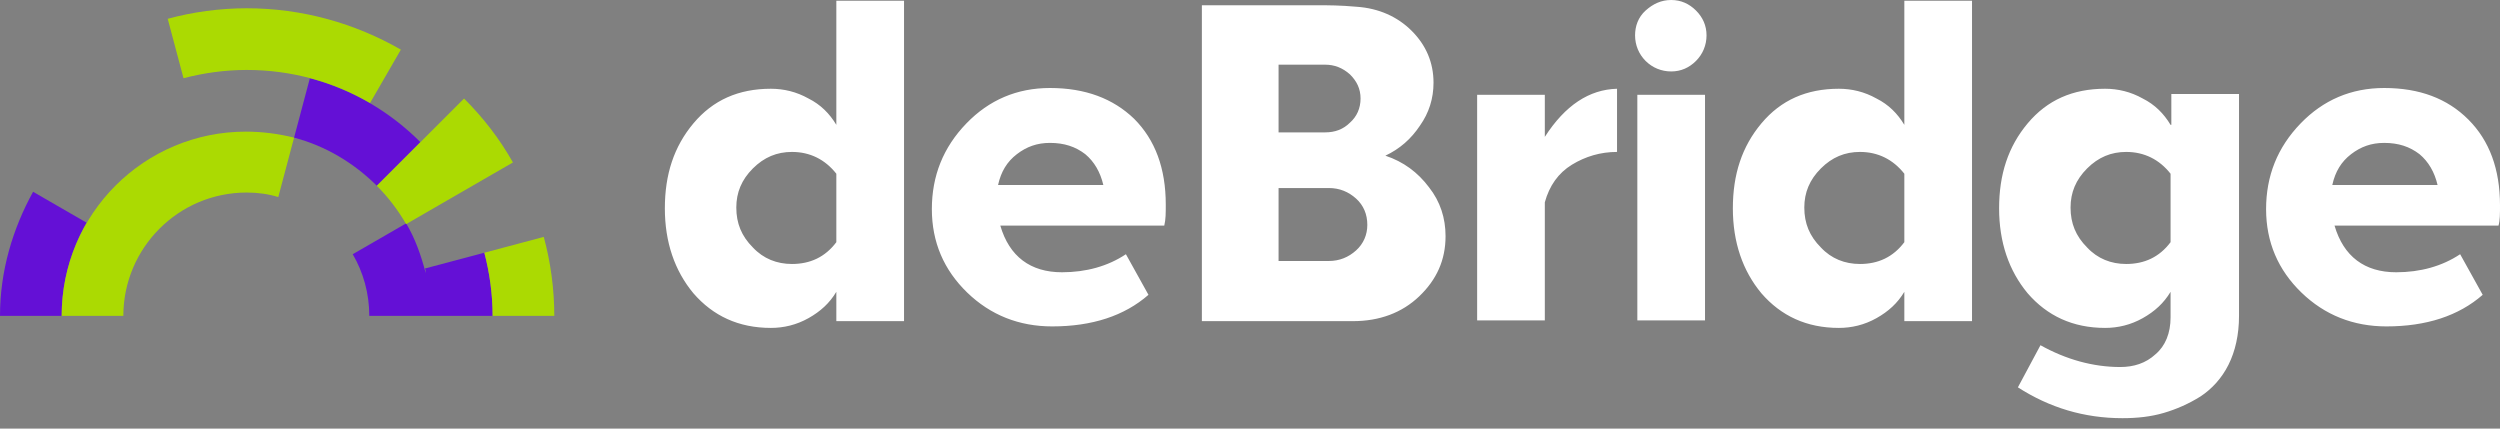 <svg width="140" height="24" viewBox="0 0 140 24" fill="none" xmlns="http://www.w3.org/2000/svg">
<rect x="0" y="0" width="140" height="24" fill="#808080" stroke="none"/>
<path d="M46.835 6.992C46.456 6.36 45.951 5.854 45.277 5.517C44.603 5.138 43.887 4.97 43.171 4.97C41.36 4.97 39.928 5.602 38.833 6.907C37.738 8.213 37.232 9.771 37.232 11.667C37.232 13.562 37.78 15.162 38.833 16.426C39.928 17.689 41.36 18.363 43.171 18.363C43.887 18.363 44.603 18.195 45.277 17.816C45.951 17.437 46.456 16.974 46.835 16.342V17.984H50.626V0.042H46.835V6.992ZM46.835 13.562C46.203 14.404 45.361 14.783 44.35 14.783C43.508 14.783 42.75 14.489 42.16 13.857C41.528 13.225 41.233 12.509 41.233 11.624C41.233 10.782 41.528 10.066 42.16 9.434C42.792 8.803 43.508 8.508 44.35 8.508C45.361 8.508 46.203 8.929 46.835 9.729V13.562ZM58.797 4.928C56.944 4.928 55.385 5.602 54.122 6.907C52.816 8.255 52.184 9.856 52.184 11.709C52.184 13.562 52.858 15.12 54.164 16.384C55.469 17.647 57.07 18.279 58.923 18.279C61.155 18.279 62.966 17.689 64.314 16.51L63.051 14.236C62.04 14.91 60.818 15.247 59.471 15.247C57.702 15.247 56.522 14.362 56.017 12.635H65.199C65.283 12.298 65.283 11.919 65.283 11.456C65.283 9.434 64.693 7.834 63.514 6.655C62.335 5.517 60.776 4.928 58.797 4.928ZM55.891 10.361C56.059 9.603 56.396 9.055 56.944 8.634C57.491 8.213 58.081 8.002 58.797 8.002C59.597 8.002 60.229 8.213 60.776 8.634C61.282 9.055 61.619 9.645 61.787 10.361H55.891ZM77.581 8.718C78.382 8.339 79.013 7.792 79.519 7.034C80.024 6.318 80.277 5.517 80.277 4.633C80.277 3.496 79.856 2.527 79.055 1.727C78.255 0.927 77.202 0.463 75.981 0.379C75.054 0.295 74.38 0.295 73.875 0.295H67.305V17.984H75.77C77.244 17.984 78.508 17.521 79.477 16.594C80.445 15.668 80.951 14.573 80.951 13.225C80.951 12.214 80.656 11.288 80.024 10.487C79.392 9.645 78.592 9.055 77.581 8.718ZM71.6 3.622H74.212C74.717 3.622 75.18 3.791 75.602 4.17C75.981 4.549 76.191 4.97 76.191 5.517C76.191 6.065 75.981 6.528 75.602 6.865C75.223 7.244 74.759 7.413 74.212 7.413H71.6V3.622ZM75.939 14.025C75.517 14.404 75.012 14.615 74.422 14.615H71.6V10.53H74.422C75.012 10.53 75.517 10.74 75.939 11.119C76.36 11.498 76.57 12.004 76.57 12.593C76.57 13.141 76.36 13.646 75.939 14.025ZM86.51 7.665V5.307H82.72V17.942H86.51V11.33C86.763 10.403 87.268 9.687 88.026 9.224C88.785 8.761 89.627 8.508 90.554 8.508V4.97C88.995 5.012 87.647 5.897 86.51 7.665ZM93.586 0C93.039 0 92.575 0.211 92.154 0.59C91.733 0.969 91.564 1.474 91.564 1.98C91.564 2.527 91.775 3.032 92.154 3.412C92.533 3.791 93.039 4.001 93.586 4.001C94.134 4.001 94.597 3.791 94.976 3.412C95.355 3.032 95.566 2.527 95.566 1.98C95.566 1.432 95.355 0.969 94.976 0.59C94.597 0.211 94.134 0 93.586 0ZM91.691 17.942H95.481V5.307H91.691V17.942ZM106.643 6.992C106.264 6.36 105.758 5.854 105.084 5.517C104.41 5.138 103.694 4.97 102.978 4.97C101.167 4.97 99.735 5.602 98.64 6.907C97.545 8.213 97.04 9.771 97.04 11.667C97.04 13.562 97.587 15.162 98.64 16.426C99.735 17.689 101.167 18.363 102.978 18.363C103.694 18.363 104.41 18.195 105.084 17.816C105.758 17.437 106.264 16.974 106.643 16.342V17.984H110.433V0.042H106.643V6.992ZM106.643 13.562C106.011 14.404 105.169 14.783 104.158 14.783C103.315 14.783 102.557 14.489 101.968 13.857C101.336 13.225 101.041 12.509 101.041 11.624C101.041 10.782 101.336 10.066 101.968 9.434C102.599 8.803 103.315 8.508 104.158 8.508C105.169 8.508 106.011 8.929 106.643 9.729V13.562ZM121.552 6.992C121.173 6.36 120.668 5.854 119.994 5.517C119.32 5.138 118.604 4.97 117.888 4.97C116.077 4.97 114.645 5.602 113.55 6.907C112.455 8.213 111.95 9.771 111.95 11.667C111.95 13.562 112.497 15.162 113.55 16.426C114.645 17.689 116.077 18.363 117.888 18.363C118.604 18.363 119.32 18.195 119.994 17.816C120.668 17.437 121.173 16.974 121.552 16.342V17.774C121.552 18.658 121.258 19.374 120.71 19.837C120.163 20.343 119.489 20.553 118.73 20.553C117.214 20.553 115.698 20.132 114.266 19.332L113.002 21.691C114.771 22.828 116.709 23.418 118.857 23.418C119.699 23.418 120.457 23.333 121.173 23.123C121.889 22.912 122.563 22.617 123.237 22.196C123.869 21.775 124.416 21.185 124.795 20.427C125.175 19.669 125.385 18.742 125.385 17.689V5.265H121.595V6.992H121.552ZM121.552 13.562C120.921 14.404 120.078 14.783 119.067 14.783C118.225 14.783 117.467 14.489 116.877 13.857C116.246 13.225 115.951 12.509 115.951 11.624C115.951 10.782 116.246 10.066 116.877 9.434C117.509 8.803 118.225 8.508 119.067 8.508C120.078 8.508 120.921 8.929 121.552 9.729V13.562ZM140 11.498C140 9.477 139.41 7.876 138.231 6.697C137.052 5.517 135.493 4.928 133.514 4.928C131.661 4.928 130.102 5.602 128.839 6.907C127.533 8.255 126.901 9.856 126.901 11.709C126.901 13.562 127.575 15.12 128.881 16.384C130.187 17.647 131.787 18.279 133.64 18.279C135.872 18.279 137.684 17.689 139.031 16.51L137.768 14.236C136.757 14.91 135.536 15.247 134.188 15.247C132.419 15.247 131.24 14.362 130.734 12.635H139.916C140 12.341 140 11.961 140 11.498ZM130.608 10.361C130.776 9.603 131.113 9.055 131.661 8.634C132.208 8.213 132.798 8.002 133.514 8.002C134.314 8.002 134.946 8.213 135.493 8.634C135.999 9.055 136.336 9.645 136.504 10.361H130.608Z" fill="white"/>
<path fill-rule="evenodd" clip-rule="evenodd" d="M0 17.689H3.454C3.454 15.794 3.959 14.025 4.844 12.467L1.853 10.74C0.716 12.804 0 15.162 0 17.689ZM23.544 7.96C21.859 6.276 19.753 5.012 17.353 4.38L16.468 7.708C18.237 8.171 19.837 9.14 21.101 10.403L23.544 7.96ZM27.124 14.152L23.797 15.036C23.839 15.12 23.839 15.204 23.839 15.289C23.586 14.32 23.249 13.351 22.744 12.509L19.753 14.236C20.343 15.247 20.68 16.426 20.68 17.689H24.134H27.587C27.587 16.468 27.419 15.289 27.124 14.152Z" fill="#6410D6"/>
<path fill-rule="evenodd" clip-rule="evenodd" d="M25.987 5.517L23.544 7.96L21.101 10.403C21.733 11.035 22.28 11.751 22.744 12.551L25.734 10.824L28.724 9.097C27.966 7.75 27.04 6.57 25.987 5.517ZM13.815 0.463C12.299 0.463 10.782 0.674 9.392 1.053L10.277 4.38C11.414 4.085 12.593 3.917 13.815 3.917C16.342 3.917 18.7 4.591 20.722 5.77L22.449 2.78C19.88 1.306 16.931 0.463 13.815 0.463ZM30.451 13.267L27.124 14.152C27.419 15.289 27.587 16.468 27.587 17.689H31.041C31.041 16.173 30.83 14.657 30.451 13.267ZM3.454 17.689H6.907C6.907 13.899 9.982 10.782 13.815 10.782C14.447 10.782 15.036 10.866 15.584 11.035L16.468 7.708C15.626 7.497 14.699 7.371 13.773 7.371C8.087 7.371 3.454 11.961 3.454 17.689Z" fill="#ABDA02"/>
</svg>
